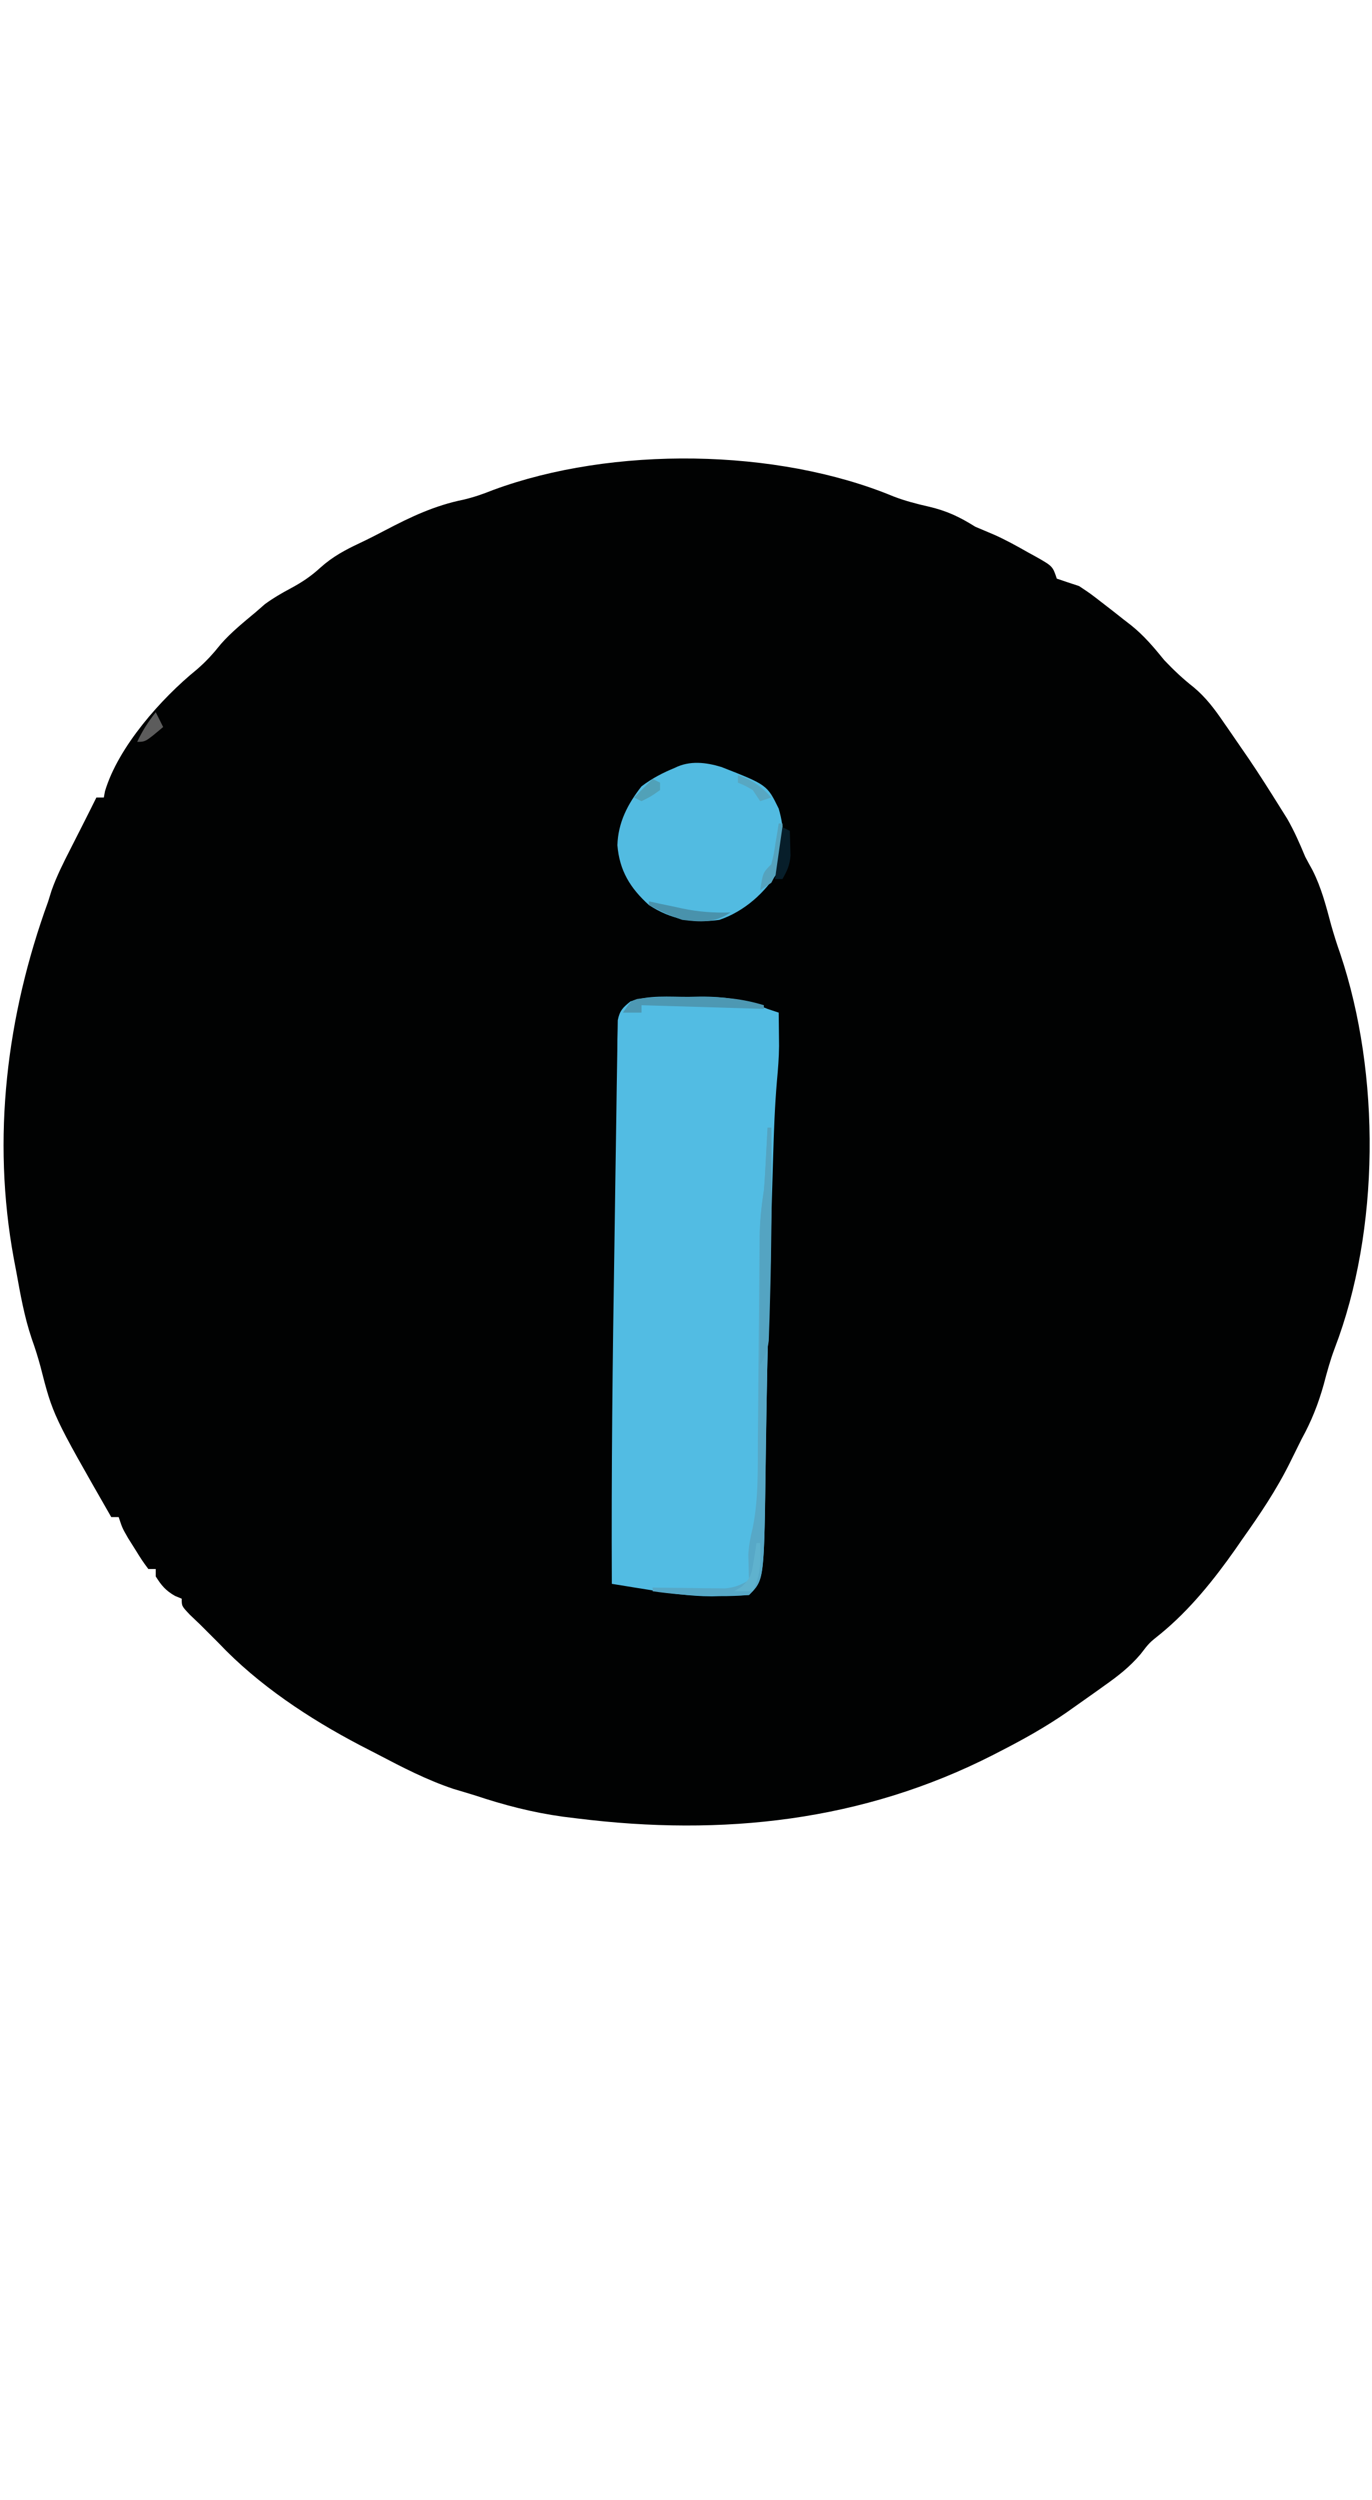 <?xml version="1.0" encoding="UTF-8"?>
<svg version="1.1" xmlns="http://www.w3.org/2000/svg" width="370" height="674">
<path d="M0 0 C3.097 1.184 6.144 1.983 9.375 2.71 C14.294 3.854 17.74 5.474 22 8.147 C23.696 8.867 25.392 9.587 27.09 10.3 C30.294 11.722 33.328 13.419 36.375 15.147 C37.003 15.49 37.631 15.833 38.278 16.187 C42.882 18.792 42.882 18.792 44 22.147 C45.996 22.829 47.997 23.493 50 24.147 C53 26.136 53 26.136 56 28.46 C57.043 29.267 58.086 30.074 59.161 30.905 C60.098 31.645 61.035 32.385 62 33.147 C62.639 33.64 63.277 34.132 63.934 34.64 C67.458 37.441 70.17 40.664 73 44.147 C75.507 46.783 77.983 49.134 80.848 51.378 C84.198 54.156 86.559 57.32 89 60.897 C89.433 61.519 89.866 62.14 90.312 62.78 C91.551 64.563 92.777 66.354 94 68.147 C94.56 68.958 95.119 69.769 95.696 70.604 C98.631 74.926 101.418 79.344 104.188 83.772 C105.168 85.339 105.168 85.339 106.168 86.937 C108.079 90.285 109.521 93.591 111 97.147 C111.633 98.342 112.276 99.531 112.938 100.71 C115.338 105.419 116.612 110.398 117.973 115.487 C118.722 118.157 119.536 120.71 120.454 123.319 C131.324 155.698 131.176 197.756 118.919 229.702 C117.727 232.876 116.861 236.056 116 239.335 C114.497 244.702 112.673 249.289 110 254.147 C108.975 256.207 107.954 258.27 106.938 260.335 C103.261 267.777 98.796 274.393 94 281.147 C93.391 282.029 92.781 282.911 92.153 283.819 C86.329 292.094 79.833 300.189 71.977 306.624 C68.925 309.056 68.925 309.056 66.579 312.116 C63.618 315.597 60.462 318.027 56.75 320.647 C56.084 321.126 55.417 321.604 54.73 322.097 C52.827 323.457 50.916 324.805 49 326.147 C48.145 326.752 47.289 327.357 46.407 327.979 C40.834 331.806 35.013 335.067 29 338.147 C28.343 338.487 27.686 338.826 27.009 339.176 C-8.325 357.238 -46.199 361.266 -85.312 356.397 C-87.216 356.163 -87.216 356.163 -89.158 355.923 C-97.427 354.785 -105.092 352.788 -113 350.147 C-114.936 349.561 -116.874 348.978 -118.812 348.397 C-125.939 346.003 -132.525 342.594 -139.167 339.108 C-140.752 338.277 -142.344 337.461 -143.937 336.647 C-157.632 329.474 -171.349 320.406 -182 309.147 C-182.825 308.322 -183.65 307.497 -184.5 306.647 C-185.325 305.822 -186.15 304.997 -187 304.147 C-187.928 303.261 -188.856 302.374 -189.812 301.46 C-192 299.147 -192 299.147 -192 297.147 C-192.897 296.776 -192.897 296.776 -193.812 296.397 C-196.316 294.967 -197.48 293.578 -199 291.147 C-199 290.487 -199 289.827 -199 289.147 C-199.66 289.147 -200.32 289.147 -201 289.147 C-202.691 286.847 -202.691 286.847 -204.562 283.835 C-205.182 282.849 -205.802 281.863 -206.441 280.847 C-208 278.147 -208 278.147 -209 275.147 C-209.66 275.147 -210.32 275.147 -211 275.147 C-226.733 247.677 -226.733 247.677 -230.078 234.597 C-230.771 232.003 -231.546 229.577 -232.445 227.058 C-234.451 221.129 -235.512 215.045 -236.625 208.897 C-236.841 207.759 -237.058 206.621 -237.281 205.448 C-243.253 172.971 -239.245 140.042 -228 109.147 C-227.703 108.19 -227.407 107.232 -227.101 106.245 C-225.724 102.372 -223.934 98.802 -222.062 95.147 C-221.715 94.462 -221.367 93.776 -221.009 93.069 C-220.329 91.727 -219.648 90.386 -218.965 89.046 C-217.63 86.42 -216.314 83.784 -215 81.147 C-214.34 81.147 -213.68 81.147 -213 81.147 C-212.896 80.591 -212.793 80.034 -212.687 79.46 C-209.133 67.505 -197.499 54.428 -188 46.71 C-185.453 44.535 -183.493 42.359 -181.414 39.757 C-178.595 36.549 -175.266 33.884 -172 31.147 C-171.195 30.446 -170.391 29.745 -169.562 29.022 C-167.291 27.361 -165.1 26.092 -162.625 24.772 C-159.592 23.144 -157.091 21.479 -154.562 19.147 C-151.304 16.23 -147.943 14.42 -143.996 12.569 C-141.701 11.481 -139.464 10.351 -137.222 9.163 C-130.239 5.494 -123.764 2.425 -115.968 0.847 C-113.165 0.187 -110.666 -0.693 -107.996 -1.759 C-75.884 -13.618 -31.497 -13.076 0 0 Z " fill="#010202" transform="translate(241,133.853)"/>
<path d="M0 0 C1.577 -0.031 1.577 -0.031 3.186 -0.062 C9.833 -0.096 15.164 0.745 21.312 3.25 C22.302 3.58 23.293 3.91 24.312 4.25 C24.34 6.167 24.359 8.083 24.375 10 C24.387 11.067 24.398 12.135 24.41 13.234 C24.382 16.389 24.128 19.492 23.838 22.633 C23.257 29.464 23.01 36.285 22.812 43.137 C22.772 44.453 22.732 45.769 22.691 47.125 C22.583 50.665 22.479 54.204 22.377 57.744 C22.312 59.949 22.246 62.153 22.179 64.358 C21.72 79.56 21.294 94.761 21.031 109.969 C21.002 111.649 21.002 111.649 20.971 113.363 C20.882 118.527 20.803 123.691 20.742 128.856 C20.344 157.219 20.344 157.219 16.312 161.25 C13.623 161.484 11.066 161.574 8.375 161.562 C7.34 161.587 7.34 161.587 6.283 161.611 C0.237 161.617 -5.595 160.698 -11.545 159.727 C-12.866 159.515 -12.866 159.515 -14.213 159.299 C-16.372 158.952 -18.53 158.602 -20.688 158.25 C-20.836 127.941 -20.488 97.644 -19.998 67.339 C-19.902 61.379 -19.819 55.419 -19.742 49.459 C-19.666 43.645 -19.574 37.831 -19.476 32.017 C-19.438 29.569 -19.404 27.121 -19.375 24.673 C-19.334 21.291 -19.275 17.91 -19.212 14.528 C-19.204 13.525 -19.196 12.522 -19.188 11.488 C-19.156 10.115 -19.156 10.115 -19.124 8.714 C-19.112 7.92 -19.1 7.125 -19.088 6.306 C-18.589 3.743 -17.707 2.856 -15.688 1.25 C-10.757 -0.544 -5.172 0.025 0 0 Z " fill="#52BCE3" transform="translate(185.688,268.75)"/>
<path d="M0 0 C12.308 4.82 12.308 4.82 15.426 11.211 C17.098 16.832 16.979 22.207 15.426 27.836 C11.849 33.871 6.121 38.934 -0.574 41.211 C-7.593 42.174 -13.615 41.108 -19.574 37.211 C-24.624 32.648 -27.517 27.919 -28.074 21.086 C-27.9 14.964 -25.302 9.974 -21.574 5.211 C-18.736 3.053 -15.861 1.565 -12.574 0.211 C-8.541 -1.806 -4.183 -1.282 0 0 Z " fill="#52BBE1" transform="translate(194.574,206.789)"/>
<path d="M0 0 C0.33 0 0.66 0 1 0 C1.102 16.079 1.109 32.123 0.424 48.191 C0.099 56.167 -0.089 64.136 -0.219 72.117 C-0.237 73.197 -0.255 74.276 -0.274 75.388 C-0.349 79.768 -0.423 84.148 -0.479 88.528 C-0.908 121.908 -0.908 121.908 -5 126 C-7.911 126.174 -10.716 126.232 -13.625 126.188 C-14.799 126.187 -14.799 126.187 -15.996 126.186 C-21.075 126.148 -25.973 125.719 -31 125 C-31 124.67 -31 124.34 -31 124 C-30.355 124.01 -29.709 124.021 -29.044 124.032 C-26.113 124.073 -23.181 124.099 -20.25 124.125 C-19.234 124.142 -18.218 124.159 -17.172 124.176 C-16.192 124.182 -15.213 124.189 -14.203 124.195 C-13.302 124.206 -12.402 124.216 -11.474 124.227 C-8.861 123.987 -7.243 123.323 -5 122 C-5.023 121.394 -5.046 120.788 -5.07 120.164 C-5.088 119.326 -5.106 118.488 -5.125 117.625 C-5.148 116.813 -5.171 116.001 -5.195 115.164 C-5.032 112.517 -4.638 110.459 -4.011 107.914 C-2.424 100.098 -2.662 92.148 -2.621 84.207 C-2.605 82.489 -2.588 80.772 -2.57 79.054 C-2.524 74.557 -2.489 70.06 -2.457 65.564 C-2.405 58.357 -2.34 51.151 -2.269 43.945 C-2.247 41.44 -2.23 38.934 -2.214 36.429 C-2.201 34.885 -2.187 33.34 -2.174 31.796 C-2.171 31.108 -2.168 30.419 -2.166 29.71 C-2.12 25.395 -1.677 21.259 -1 17 C-0.872 15.534 -0.763 14.067 -0.684 12.598 C-0.642 11.853 -0.6 11.109 -0.557 10.342 C-0.517 9.59 -0.478 8.837 -0.438 8.062 C-0.394 7.283 -0.351 6.504 -0.307 5.701 C-0.202 3.801 -0.1 1.9 0 0 Z " fill="#57A8C7" transform="translate(207,304)"/>
<path d="M0 0 C0.33 0 0.66 0 1 0 C1.101 15.921 1.122 31.835 0.625 47.75 C0.594 48.926 0.563 50.102 0.531 51.313 C0.493 52.401 0.454 53.489 0.414 54.609 C0.383 55.558 0.351 56.506 0.319 57.483 C-0.009 60.069 -0.691 61.766 -2 64 C-2.025 58.432 -2.043 52.863 -2.055 47.295 C-2.06 45.402 -2.067 43.51 -2.075 41.618 C-2.088 38.89 -2.093 36.162 -2.098 33.434 C-2.103 32.595 -2.108 31.756 -2.113 30.892 C-2.114 26.159 -1.756 21.685 -1 17 C-0.872 15.534 -0.763 14.067 -0.684 12.598 C-0.642 11.853 -0.6 11.109 -0.557 10.342 C-0.517 9.59 -0.478 8.837 -0.438 8.062 C-0.394 7.283 -0.351 6.504 -0.307 5.701 C-0.202 3.801 -0.1 1.9 0 0 Z " fill="#54A4C2" transform="translate(207,304)"/>
<path d="M0 0 C1.06 -0.012 2.119 -0.024 3.211 -0.037 C9.256 -0.048 14.463 0.419 20.25 2.188 C20.25 2.518 20.25 2.848 20.25 3.188 C9.36 2.857 -1.53 2.527 -12.75 2.188 C-12.75 2.848 -12.75 3.507 -12.75 4.188 C-14.4 4.188 -16.05 4.188 -17.75 4.188 C-15.75 1.188 -15.75 1.188 -13.96 0.51 C-9.336 -0.165 -4.664 0.003 0 0 Z " fill="#4D98B3" transform="translate(185.75,268.812)"/>
<path d="M0 0 C1.002 0.217 2.003 0.433 3.035 0.656 C4.378 0.938 5.72 1.219 7.062 1.5 C7.719 1.643 8.376 1.786 9.053 1.934 C13.431 2.84 17.504 3.14 22 3 C17.719 5.854 14.027 5.621 9 5 C5.842 3.932 2.929 2.585 0 1 C0 0.67 0 0.34 0 0 Z " fill="#4992AC" transform="translate(175,243)"/>
<path d="M0 0 C0.33 0 0.66 0 1 0 C1.377 6.159 1.005 10.547 -2 16 C-2.99 16.66 -3.98 17.32 -5 18 C-4.25 13.25 -4.25 13.25 -2 11 C-1.318 8.343 -1.318 8.343 -0.875 5.375 C-0.624 3.871 -0.624 3.871 -0.367 2.336 C-0.246 1.565 -0.125 0.794 0 0 Z " fill="#55A3BE" transform="translate(210,222)"/>
<path d="M0 0 C0.66 0.33 1.32 0.66 2 1 C2.054 2.416 2.093 3.833 2.125 5.25 C2.148 6.039 2.171 6.828 2.195 7.641 C1.983 10.207 1.287 11.792 0 14 C-0.66 14 -1.32 14 -2 14 C-1.34 9.38 -0.68 4.76 0 0 Z " fill="#071E2A" transform="translate(211,223)"/>
<path d="M0 0 C0.33 0 0.66 0 1 0 C1.167 4.921 1.248 8.503 -1 13 C-2.65 13 -4.3 13 -6 13 C-5.366 12.612 -4.732 12.224 -4.078 11.824 C-1.49 9.553 -1.273 8.168 -0.75 4.812 C-0.6 3.911 -0.451 3.01 -0.297 2.082 C-0.199 1.395 -0.101 0.708 0 0 Z " fill="#5FB2CE" transform="translate(204,416)"/>
<path d="M0 0 C3.937 1.312 6.227 2.919 9 6 C8.01 6.33 7.02 6.66 6 7 C5.34 6.01 4.68 5.02 4 4 C1.95 2.808 1.95 2.808 0 2 C0 1.34 0 0.68 0 0 Z " fill="#58A7C2" transform="translate(199,209)"/>
<path d="M0 0 C0.66 1.32 1.32 2.64 2 4 C-2.75 8 -2.75 8 -5 8 C-3.628 5.046 -2.011 2.56 0 0 Z " fill="#5C5C5C" transform="translate(42,192)"/>
<path d="M0 0 C0.66 0.33 1.32 0.66 2 1 C2 1.66 2 2.32 2 3 C-0.375 4.688 -0.375 4.688 -3 6 C-3.66 5.67 -4.32 5.34 -5 5 C-3.35 3.35 -1.7 1.7 0 0 Z " fill="#51A1B8" transform="translate(176,210)"/>
</svg>
